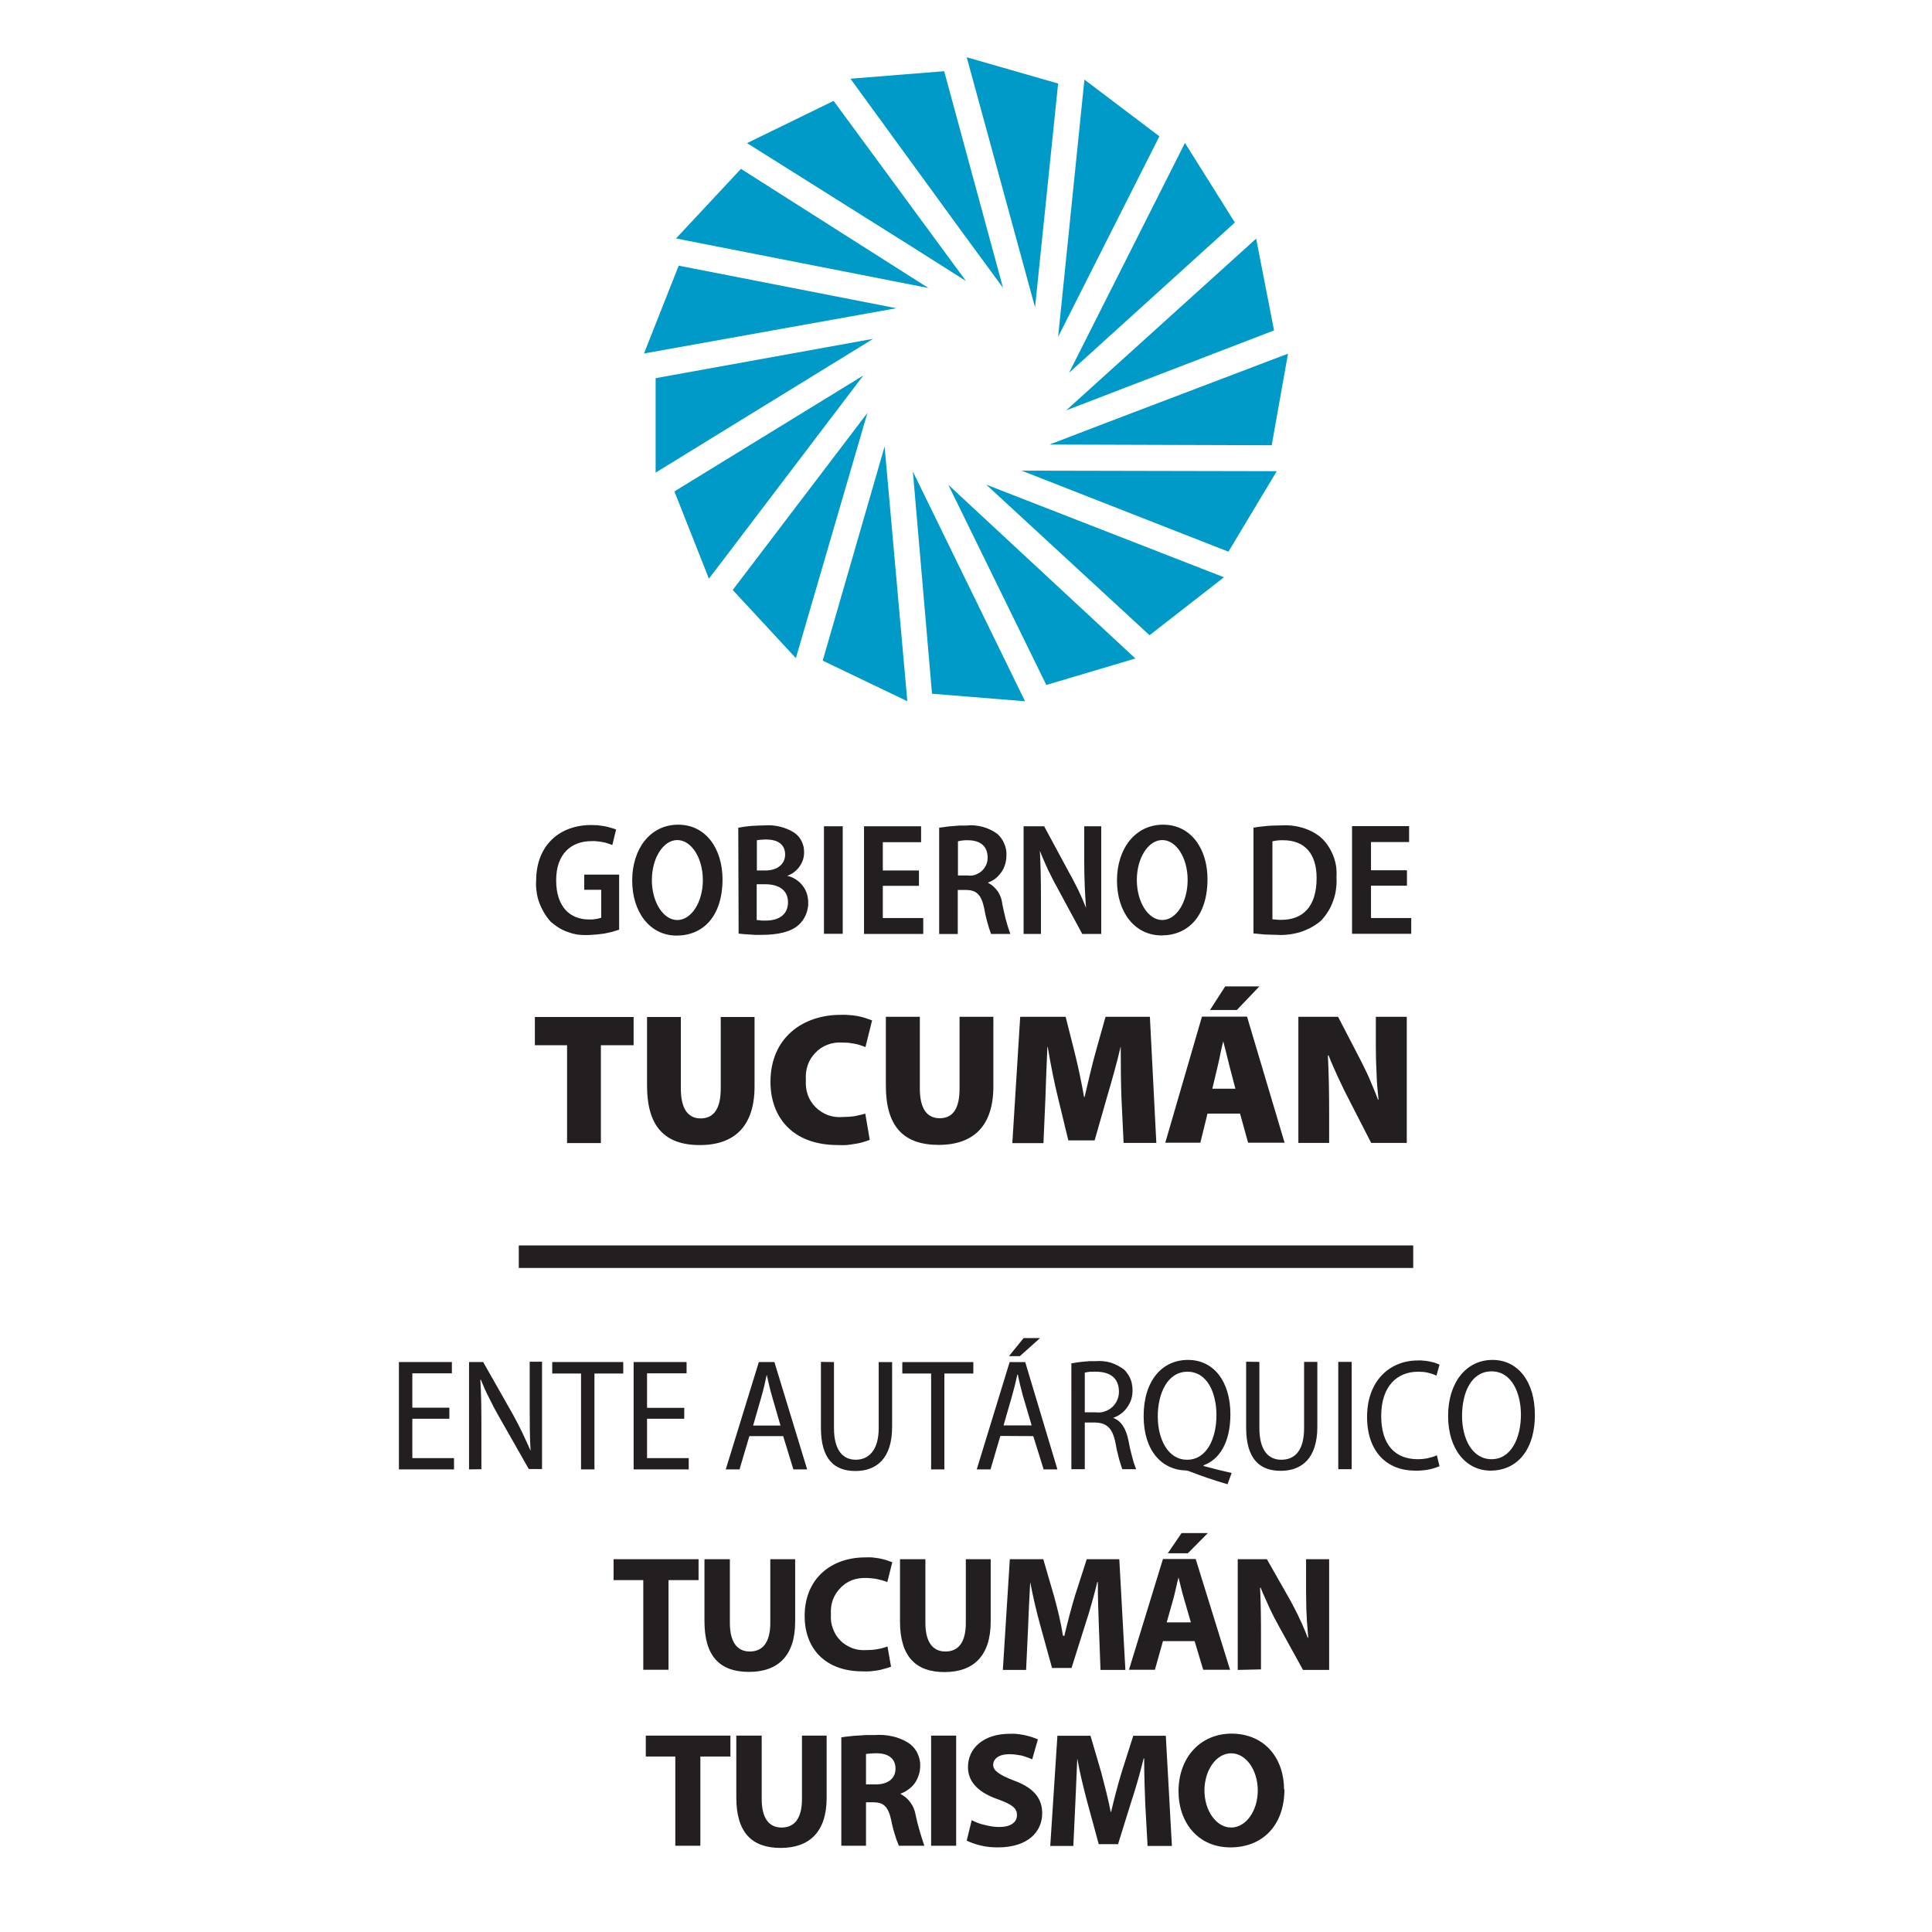 <svg version="1.2" xmlns="http://www.w3.org/2000/svg" viewBox="0 0 1080 1080" width="1080" height="1080">
	<title>Proyecto nuevo</title>
	<style>
		.s0 { fill: #231f20 } 
		.s1 { fill: #009ac9 } 
	</style>
	<path id="Layer" fill-rule="evenodd" class="s0" d="m361 981.9v-11.7h47.3v11.7h-16.8v49.9h-14v-49.9zm64.8-11.7v35.5c0 10.6 4 15.9 11.1 15.9 7.1 0 11.4-4.9 11.4-15.9v-35.5h13.8v34.8c0 19-9.6 28-25.7 28-16.1 0-24.8-8.6-24.8-28.2v-34.6zm44.5 1q2.3-0.4 4.6-0.6 2.3-0.3 4.7-0.4 2.3-0.2 4.6-0.3 2.3 0 4.7 0 2.6-0.2 5.2 0 2.6 0.2 5.1 0.8 2.6 0.6 5 1.7 2.4 1 4.5 2.5 1.4 1.1 2.6 2.6 1.1 1.4 1.8 3.1 0.7 1.7 1.1 3.5 0.3 1.8 0.2 3.6-0.1 2.5-0.9 4.8-0.8 2.4-2.2 4.4-1.5 2-3.5 3.4-1.9 1.5-4.3 2.3v0.3q1.7 0.9 3.1 2.1 1.3 1.2 2.4 2.7 1.1 1.5 1.8 3.2 0.7 1.7 1 3.5 0.5 2.2 1 4.4 0.6 2.2 1.2 4.4 0.7 2.2 1.3 4.3 0.7 2.2 1.4 4.3h-14.2q-0.7-1.7-1.4-3.5-0.6-1.7-1.1-3.5-0.6-1.8-1-3.7-0.5-1.8-0.8-3.6c-1.7-7.7-4.3-10-10-10h-4.1v24.3h-13.8zm13.8 26.3h5.4c7 0 11.1-3.4 11.1-8.8 0-5.5-3.8-8.5-10.2-8.6q-0.8 0-1.6 0-0.8 0-1.6 0.1-0.8 0-1.6 0.1-0.8 0.1-1.5 0.2zm36.4-27.3h14v61.6h-14zm22.7 47.3q1.8 0.9 3.6 1.6 1.9 0.7 3.9 1.1 1.9 0.5 3.9 0.8 2 0.3 4 0.3c6.4 0 9.9-2.6 9.9-6.7 0-4-3.1-6-10.4-8.7-10.3-3.5-17-9.2-17-18.1 0-10.6 8.8-18.6 23.3-18.6q2-0.1 4.1 0.1 2 0.2 4 0.6 1.9 0.4 3.9 1 1.9 0.6 3.8 1.4l-3.2 11.2q-1.5-0.7-3-1.2-1.6-0.6-3.2-1-1.7-0.3-3.3-0.5-1.7-0.2-3.3-0.2c-6 0-9 2.7-9 6 0 3.2 3.5 5.6 11.5 8.7 10.8 3.9 15.9 9.7 15.9 18.3 0 10.3-7.9 19.1-24.8 19.1q-2.2 0-4.5-0.2-2.2-0.2-4.4-0.7-2.2-0.5-4.4-1.2-2.1-0.7-4.1-1.7zm97-9.2c-0.3-7.4-0.6-16.4-0.6-25.3h-0.3c-1.9 7.8-4.4 16.6-6.8 23.8l-7.5 24.1h-10.8l-6.5-23.9c-1.9-7.2-4.1-16-5.5-24-0.4 8.3-0.7 17.8-1.1 25.5l-1.1 23.4h-12.9l4-61.6h18.5l6 20.5c1.9 7.2 3.9 14.9 5.3 22.1h0.2c1.7-7.2 3.8-15.3 5.9-22.2l6.5-20.4h18.2l3.4 61.6h-13.6zm77.8-8.1c0 20.2-12.2 32.5-30.2 32.5-18 0-29-13.8-29-31.4 0-18.4 11.8-32.2 29.8-32.2 18.9 0.2 29.2 14.3 29.2 31.3zm-14.9 0.7c0-11.5-6.6-20.8-14.9-20.8-8.2 0-14.9 9.3-14.9 20.8 0 11.4 6.7 20.7 14.9 20.7 8.3 0 14.9-9.3 14.9-20.7z"/>
	<path id="Layer" fill-rule="evenodd" class="s0" d="m343 883.3v-11.7h47.5v11.7h-16.8v50.1h-14.1v-50.1zm65-11.7v35.6c0 10.6 4 16 11.1 16 7.2 0 11.5-5 11.5-16v-35.6h13.9v34.9c0 19.1-9.6 28.1-25.8 28.1-16.2 0-24.9-8.6-24.9-28.3v-34.7zm90.1 60.1q-1.9 0.7-3.9 1.2-1.9 0.6-3.9 0.9-2 0.3-4 0.5-2.1 0.1-4.1 0c-21.4 0-32.4-13.3-32.4-30.9 0-21.1 15-32.8 33.8-32.8q1.9-0.1 3.9 0 1.9 0.2 3.8 0.5 2 0.4 3.8 0.9 1.9 0.6 3.7 1.3l-2.8 11.1q-1.4-0.6-2.9-1-1.4-0.4-2.9-0.7-1.5-0.3-3-0.4-1.5-0.2-3-0.2c-2.7-0.1-5.4 0.3-7.9 1.2-2.5 1-4.8 2.5-6.6 4.5-1.9 1.9-3.3 4.2-4.2 6.7-0.9 2.6-1.2 5.3-1 8-0.2 2.7 0.1 5.3 1.1 7.9 0.9 2.5 2.3 4.8 4.2 6.7 1.9 1.9 4.2 3.3 6.8 4.3 2.5 0.9 5.2 1.2 7.9 1q1.4 0 2.9-0.1 1.5-0.1 3-0.4 1.4-0.2 2.9-0.6 1.4-0.4 2.8-0.9zm19.2-60.1v35.6c0 10.7 4.1 16 11.2 16 7.1 0 11.4-4.9 11.4-16v-35.6h13.9v34.9c0 19.1-9.6 28.2-25.8 28.2-16.1 0-24.9-8.7-24.9-28.4v-34.7zm97 38.2c-0.3-7.4-0.6-16.5-0.6-25.4h-0.3c-1.9 7.8-4.4 16.7-6.8 23.9l-7.6 24.1h-10.9l-6.6-23.9c-2-7.2-4.1-16.1-5.6-24.1-0.5 8.1-0.9 18.1-1.2 25.5l-1.1 23.6h-13l3.9-61.9h18.7l6 20.6c2 7.2 3.9 15 5 22.2h0.8c1.7-7.2 3.8-15.4 5.9-22.3l6.6-20.5h18.2l3.4 61.9h-13.9zm60.9-52.8l-11.2 11.3h-11.2l7.7-11.3zm-25.1 60.4l-4.5 16h-14.5l19-61.9h18.3l19.2 61.9h-15l-4.8-16zm15.6-10.5l-3.8-13.1c-1.1-3.7-2.2-8.3-3.1-12-1 3.7-1.9 8.4-2.9 12l-3.7 13.1zm26.2 26.6v-61.9h16.3l12.9 22.7q1.4 2.5 2.7 5.1 1.4 2.6 2.6 5.3 1.3 2.6 2.4 5.3 1.2 2.7 2.2 5.5h0.3q-0.3-3.3-0.5-6.5-0.3-3.2-0.4-6.4-0.2-3.2-0.2-6.5-0.1-3.2-0.1-6.4v-18.1h12.9v61.9h-14.6l-13.2-23.9q-1.5-2.7-2.9-5.4-1.4-2.7-2.7-5.5-1.3-2.8-2.5-5.6-1.3-2.7-2.4-5.6h-0.3c0.4 8.2 0.5 16.9 0.5 27v18.7z"/>
	<path id="Layer" fill-rule="evenodd" class="s0" d="m230.5 793.1v22h23.3v6.3h-30.8v-60h29.6v6.3h-22.1v19.2h20.7v6.2zm31.7 28.3v-60h7.9l16.8 29.6q1.3 2.4 2.6 4.9 1.3 2.5 2.5 5 1.2 2.5 2.3 5 1.2 2.5 2.3 5.1c-0.5-8.5-0.5-16-0.5-25.6v-24.2h6.9v60h-7.4l-16.9-29.7q-1.3-2.4-2.7-4.9-1.3-2.5-2.5-5-1.3-2.5-2.5-5.1-1.1-2.6-2.2-5.2h-0.3c0.5 7.8 0.6 15.1 0.6 25.8v24.2zm46.5-53.6v-6.4h39.7v6.4h-16.1v53.6h-7.5v-53.6zm53 25.3v22h23.3v6.3h-30.8v-60h29.6v6.3h-22.1v19.3h20.8v6.1zm57.2 9.7l-5.5 18.6h-7.7l18.5-60h8.7l18.3 60h-7.7l-5.7-18.6zm17.4-5.9l-4.8-16.6c-1.2-4-2-8.1-2.9-11.8-0.8 3.8-1.7 7.9-2.8 11.7l-4.8 16.7zm29.9-35.5v36.9c0 12.7 5.2 17.7 12.2 17.7 7.1 0 12.8-5.2 12.8-17.7v-36.9h7.5v36.2c0 17.7-8.7 24.7-20.5 24.7-11.8 0-19.3-6.6-19.3-24.2v-36.8zm38.2 6.4v-6.4h39.7v6.4h-16.2v53.6h-7.4v-53.6zm77-19.8l-11.3 10.1h-6.1l8.2-10.1zm-22.2 54.7l-5.5 18.7h-7.7l18.4-60h8.7l18 60h-7.7l-5.8-18.6zm17.5-5.9l-4.9-16.6c-1.1-4-2.1-8.1-2.8-11.8h-0.3c-0.8 3.8-1.8 7.9-2.9 11.7l-4.8 16.7zm22.2-34.7q1.6-0.3 3.3-0.5 1.7-0.3 3.3-0.4 1.7-0.2 3.4-0.3 1.7 0 3.4 0 2.2-0.2 4.3 0 2.2 0.2 4.3 0.8 2.1 0.7 4 1.7 1.9 1 3.6 2.3 1.1 1.1 2 2.5 0.9 1.3 1.5 2.8 0.6 1.5 0.8 3 0.3 1.6 0.3 3.2 0 2.5-0.7 5-0.8 2.4-2.3 4.5-1.4 2.1-3.5 3.6-2 1.5-4.4 2.3c4.5 1.6 7.2 5.8 8.6 12.6q0.4 2.1 0.8 4.1 0.5 2 1 4 0.5 2.1 1.1 4.1 0.7 1.9 1.4 3.9h-7.7q-0.7-1.8-1.2-3.6-0.6-1.8-1-3.6-0.5-1.8-0.9-3.6-0.4-1.9-0.7-3.7c-1.6-8.3-4.8-11.4-11.3-11.6h-5.9v26.1h-7.5zm7.5 27.4h6.3c1.7 0.2 3.3 0.1 4.8-0.5 1.6-0.5 3-1.3 4.2-2.4 1.2-1.1 2.2-2.4 2.8-3.9 0.7-1.5 1-3.1 1-4.7 0-7.6-4.9-11.2-12.8-11.2q-0.8-0.1-1.6 0-0.8 0-1.6 0-0.8 0.1-1.6 0.2-0.8 0.1-1.5 0.3zm79.8 40.2c-7-2-14.5-4.6-20.2-6.8q-0.4-0.2-0.8-0.3-0.4-0.2-0.8-0.3-0.4-0.1-0.8-0.2-0.4-0.1-0.8-0.1c-13-0.3-23.5-10.7-23.5-30.4 0-19.8 10.3-31.4 24.8-31.4 14.5 0 23.7 12.2 23.7 30.4 0 15.7-6.1 25.3-15 28.5v0.4c5.4 1.5 11.2 2.9 15.7 3.9zm-6.2-38.7c0-11.8-4.8-24.2-16.2-24.2-11.4 0-16.6 12.5-16.6 25 0 12.4 5.5 24.2 16.4 24.2 10.9 0 16.4-11.7 16.4-25zm24-29.7v37c0 12.6 5.2 17.7 12.2 17.7 7.8 0 12.8-5.3 12.8-17.7v-37h7.4v36.3c0 17.6-8.7 24.6-20.5 24.6-11.7 0-19.3-6.6-19.3-24.2v-36.8zm44.1 0h7.5v60h-7.5zm56.6 58.3q-1.7 0.7-3.3 1.2-1.7 0.5-3.4 0.8-1.8 0.3-3.5 0.4-1.7 0.2-3.5 0.1c-15.4 0-26.8-10.3-26.8-30.1 0-19.9 12.5-31.5 28.4-31.5q1.5-0.1 3.1 0.1 1.5 0.1 3.1 0.4 1.5 0.3 3 0.7 1.5 0.5 2.9 1.1l-1.7 6.2q-1.2-0.6-2.5-1-1.3-0.4-2.5-0.7-1.3-0.3-2.7-0.4-1.3-0.1-2.6-0.1c-11.8 0-20.6 8.2-20.6 24.7 0 16.4 8 24.2 20.4 24.2q1.3 0 2.7-0.1 1.4-0.2 2.7-0.4 1.4-0.3 2.7-0.7 1.3-0.4 2.6-1zm53.3-28.8q0 0 0 0 0-0.1 0-0.1zm-24.7 31.3c-13.6 0-23.8-11.7-23.8-30.6 0-18.9 10.3-31.3 24.8-31.3 14.4 0 23.7 12.3 23.7 30.6 0 21-11 31.3-24.7 31.3zm-16-30.6c0 12.7 5.6 24.2 16.5 24.2 10.9 0 16.4-11.8 16.4-24.9 0-11.7-4.9-24.2-16.4-24.2-11.5 0-16.5 12.1-16.5 24.9z"/>
	<path id="Layer" class="s0" d="m790 696.2v12.6h-500v-12.6z"/>
	<path id="Layer" fill-rule="evenodd" class="s0" d="m346.1 519.7q-2.1 0.7-4.2 1.3-2.1 0.5-4.2 0.9-2.2 0.3-4.3 0.5-2.2 0.2-4.4 0.3-2.9 0.1-5.7-0.2-2.9-0.4-5.6-1.4-2.7-0.9-5.2-2.4-2.4-1.5-4.6-3.4-2.1-2.3-3.7-5-1.6-2.7-2.7-5.6-1.1-2.9-1.5-6-0.5-3.1-0.3-6.2c0-20.2 13.3-31.3 30.8-31.3q1.8 0 3.5 0.1 1.8 0.2 3.6 0.5 1.7 0.3 3.4 0.8 1.8 0.5 3.4 1.1l-2.1 8.7q-1.4-0.6-2.8-1-1.4-0.5-2.9-0.7-1.5-0.3-2.9-0.4-1.5-0.2-3-0.1c-11.3 0-19.8 7-19.8 21.9 0 14.9 7.8 21.9 18.4 21.9q0.8 0 1.7 0 0.9-0.1 1.7-0.2 0.9-0.1 1.7-0.3 0.9-0.2 1.7-0.5v-15.6h-9.5v-8.5h19.5zm57.8-28.3c0 20.9-10.9 31.6-25.7 31.6-14.8 0-24.8-13-24.8-30.8 0-17.7 10.1-31.2 25.7-31.2 15.5 0 24.7 13.4 24.8 30.4zm-11 0.6c0-12.4-6.4-22.4-14.3-22.4-7.8 0-14.2 10-14.2 22.4 0 12.3 6.4 22.3 14.2 22.3 7.9 0 14.3-10 14.3-22.3zm19.8-29.3q1.8-0.3 3.6-0.6 1.9-0.2 3.7-0.4 1.9-0.1 3.7-0.2 1.9-0.1 3.7-0.1 2.2-0.2 4.3 0 2.2 0.2 4.3 0.7 2.1 0.5 4 1.3 2 0.8 3.9 2 1.3 0.9 2.4 2.1 1.1 1.3 1.8 2.7 0.7 1.5 1.1 3.1 0.3 1.6 0.3 3.3 0 2.1-0.7 4.2-0.7 2-2 3.8-1.3 1.7-3 3-1.7 1.3-3.8 2c1.7 0.3 3.3 1 4.7 1.9 1.5 0.9 2.8 2.1 3.8 3.4 1.1 1.3 1.9 2.8 2.5 4.5 0.5 1.6 0.8 3.3 0.8 5q0.1 1.8-0.3 3.5-0.3 1.8-1 3.4-0.7 1.6-1.7 3.1-1 1.4-2.3 2.6c-4.1 3.7-10.8 5.6-21.2 5.6q-1.6 0-3.1 0-1.6-0.1-3.1-0.2-1.6-0.1-3.1-0.2-1.6-0.1-3.1-0.3zm15.2 23.9c6.8 0 11-3.7 11-8.9 0-5.3-3.7-8.4-10.4-8.4q-0.7 0-1.4 0-0.7 0-1.3 0.1-0.7 0-1.4 0.1-0.7 0.1-1.3 0.2v16.9zm-4.8 27.7q0.6 0.1 1.3 0.1 0.6 0.1 1.2 0.2 0.6 0 1.2 0 0.7 0 1.3 0c6.7 0 12.4-2.9 12.4-10.2 0-7.3-5.8-10.1-12.7-10.1h-4.8v20zm37.5-52.4h10.5v60.1h-10.5zm32.9 33.3v18h22.6v8.9h-33.1v-60.2h31.9v8.9h-21.4v15.8h20.2v8.6zm31.5-32.5q1.9-0.3 3.7-0.5 1.9-0.3 3.8-0.4 1.9-0.2 3.8-0.3 1.9 0 3.8 0 2.3-0.3 4.6-0.1 2.3 0.2 4.6 0.8 2.2 0.6 4.3 1.6 2.1 1 4 2.4 1.2 1.1 2.2 2.5 1 1.4 1.6 3 0.7 1.5 1 3.2 0.3 1.6 0.2 3.3 0 2.5-0.7 4.9-0.7 2.4-2.1 4.4-1.4 2-3.3 3.6-2 1.5-4.3 2.3 1.7 0.9 3.1 2.1 1.4 1.3 2.5 2.8 1 1.6 1.7 3.4 0.6 1.8 0.8 3.7 0.4 2.1 0.9 4.2 0.5 2.1 1 4.2 0.6 2.1 1.2 4.2 0.7 2.1 1.4 4.1h-10.8q-0.6-1.7-1.2-3.5-0.5-1.7-1-3.5-0.5-1.8-0.9-3.6-0.3-1.8-0.7-3.6c-1.6-7.7-4.2-10.3-10.1-10.4h-4.7v24.6h-10.4zm10.5 26.7h5.3c1.4 0.2 2.8 0.1 4.2-0.3 1.3-0.5 2.6-1.2 3.7-2.1 1-0.9 1.9-2.1 2.5-3.4 0.6-1.2 0.9-2.6 0.9-4.1 0-6.4-3.9-9.7-10.9-9.8q-0.7 0-1.4 0-0.7 0.1-1.5 0.1-0.7 0.1-1.4 0.2-0.7 0.1-1.4 0.3zm36.7 32.7v-60.2h11.5l13.9 25.8q1.4 2.4 2.6 4.8 1.3 2.5 2.5 4.9 1.1 2.5 2.3 5 1.1 2.6 2.1 5.1c-0.6-8-1-16.1-1-25.8v-19.8h9.5v60.2h-10.6l-14.2-26.3q-1.4-2.4-2.6-4.9-1.3-2.5-2.5-5-1.1-2.6-2.3-5.2-1.1-2.5-2.1-5.1c0.4 7.5 0.6 15.6 0.6 26.3v20.2zm102.8-30.7c0 20.8-10.9 31.5-25.7 31.5-14.9 0-24.9-12.9-24.9-30.7 0-17.8 10.2-31.2 25.8-31.2 15.5 0 24.8 13.4 24.8 30.4zm-11.1 0.5c0-12.3-6.3-22.3-14.2-22.3-7.8 0-14.2 10-14.2 22.3 0 12.4 6.4 22.4 14.2 22.4 7.9 0 14.2-10 14.2-22.4zm36.8-29.2q1.9-0.4 3.9-0.6 1.9-0.2 3.8-0.4 2-0.2 3.9-0.2 2-0.1 3.9-0.1 2.9-0.2 5.8 0.1 2.9 0.3 5.7 1.1 2.8 0.8 5.4 2.1 2.6 1.3 4.9 3.1 2.4 2.1 4.2 4.7 1.8 2.7 3 5.6 1.2 3 1.7 6.2 0.4 3.1 0.2 6.3 0.2 3.3-0.3 6.7-0.4 3.3-1.6 6.4-1.1 3.2-2.9 6-1.8 2.9-4.2 5.3-2.5 2-5.4 3.6-2.9 1.5-6 2.5-3.1 0.9-6.4 1.3-3.2 0.4-6.5 0.2-1.6 0-3.3-0.1-1.6 0-3.3-0.1-1.6-0.1-3.2-0.3-1.6-0.1-3.3-0.3zm10.6 51.2q0.6 0.1 1.2 0.1 0.7 0.1 1.3 0.1 0.6 0.1 1.2 0.1 0.7 0 1.3 0c11.9 0 19.7-7.2 19.7-23.4 0-13.4-6.5-21.1-18.7-21.1q-0.7 0-1.5 0-0.7 0-1.5 0.1-0.8 0.1-1.5 0.2-0.8 0.1-1.5 0.3zm55.1-18.8v18.1h22.5v8.8h-33.1v-60.2h31.9v8.9h-21.3v15.8h20.1v8.6zm-467.4 89.2v-15.8h55.2v15.8h-18.3v54.7h-18.9v-54.7zm81.6-15.8v40c0 10.7 3.6 16.7 11 16.7 7.5 0 11.3-5.5 11.3-16.7v-40h18.9v38.8c0 21.8-10.8 32.8-30.6 32.8-19.8 0-29.5-10.6-29.5-33.2v-38.4zm105.6 68.7q-2.1 0.8-4.2 1.4-2.2 0.6-4.5 0.9-2.2 0.4-4.4 0.6-2.3 0.1-4.6 0c-26.3 0-37.8-16.4-37.8-35.3 0-24.8 18.2-37.5 39.2-37.5q2.3-0.1 4.5 0.1 2.2 0.1 4.5 0.5 2.2 0.4 4.3 1 2.2 0.7 4.3 1.5l-3.7 14.9q-1.5-0.6-3.1-1.1-1.6-0.5-3.3-0.8-1.6-0.3-3.3-0.5-1.7-0.1-3.3-0.1c-2.8-0.2-5.6 0.2-8.2 1.2-2.5 0.9-4.9 2.5-6.8 4.5-1.9 2-3.4 4.3-4.3 7-0.9 2.6-1.2 5.4-1 8.1-0.2 2.8 0.1 5.6 1 8.3 0.9 2.6 2.4 5 4.4 7 2 2 4.4 3.5 7 4.5 2.6 0.9 5.5 1.3 8.2 1q1.6 0 3.2-0.1 1.6-0.1 3.2-0.3 1.6-0.3 3.2-0.7 1.5-0.3 3-0.8zm28-68.8v40.1c0 10.7 3.6 16.6 11.1 16.6 7.4 0 11.1-5.4 11.1-16.6v-40.1h18.9v38.9c0 21.8-10.8 32.7-30.6 32.7-19.8 0-29.5-10.5-29.5-33.1v-38.5zm112.7 45.3c-0.3-8-0.4-17.5-0.4-28.4h-0.1c-2.2 9.5-5.2 19.9-7.5 27.7l-7 24.5h-14.7l-5.9-24.4c-1.9-7.7-4-18.1-5.6-27.8h-0.2c-0.5 9.9-0.8 20.4-1.1 28.4l-1.1 25.3h-17.4l4.4-70.6h25.4l4.8 19c2 7.8 4 17.3 5.5 25.8h0.3c2-8.5 4.3-18.5 6.4-25.9l5.3-18.9h24.8l3.6 70.5h-18.3zm48.1 8.8l-4 16.3h-19.6l20.5-70.5h25.2l21 70.5h-20.4l-4.5-16.3zm29-71.1l-12.6 13.2h-15l8.5-13.2zm-13.4 57.2l-3.3-12.6c-1-4-2.4-9.9-3.5-13.9-1.1 4-2.1 9.9-3.1 13.9l-3 12.6zm35.2 30.3v-70.5h22.2l11.2 21.6q1.6 3 3.1 6.1 1.5 3 2.9 6.1 1.3 3.1 2.6 6.2 1.3 3.1 2.5 6.3h0.3q-0.4-3.7-0.7-7.4-0.3-3.7-0.4-7.4-0.2-3.7-0.3-7.5-0.1-3.7-0.1-7.4v-16.6h17.3v70.5h-19.9l-12-23.4q-1.6-3.1-3.2-6.3-1.5-3.1-3-6.3-1.5-3.2-2.9-6.4-1.4-3.2-2.7-6.5h-0.4c0.5 9.5 0.7 20.1 0.7 31.6v17.3z"/>
	<path id="Layer" class="s1" d="m501.1 172.3l-121.7-23.8-19.4 49.1 141.1-25.3zm70 90.8l115.6 45.3 27-45-142.6-0.3zm77-186.9l-41.9-31.7-14.7 143.8 56.6-112.1zm-129.1 84.8l-104.8-66.6-36.3 38.9 141.1 27.7zm21-3.9l-74-100.7-48.4 23.6 90.2 56.7 32.2 20.4zm20.7 3.8l-32.9-121.1-52.4 4.2 62.7 86.1 22.6 30.8zm129.6-36.5l-27.9-44.5-64.8 128.5 92.7-84zm-94.3 105l116.2-44.7-10-51.3-106.2 96zm-101.5 20.2l-34.6 119.7 47.3 22.7-12.7-142.4zm122.7-12.8l-30.5 11.7 124.2 0.4 9.1-51.2-102.8 39.1zm25.4 118.3l41.6-32.4-132.9-51.8 91.3 84.2zm-57.7 27.8l49.8-14.8-104.6-97.1 54.8 111.9zm-11.9 9.1l-62.7-128.4 10.7 124.2 52 4.2zm-163.4-62.2l35.3 38.1 40-137.1-75.3 99zm73-119.9l-105.6 64.8 19.3 48.8 86.3-113.6zm5.5-20.5l-121.6 22v52.8l121.6-74.8zm103.4-142.7l-51.1-14.7 38.2 139.8 12.9-125.1z"/>
</svg>